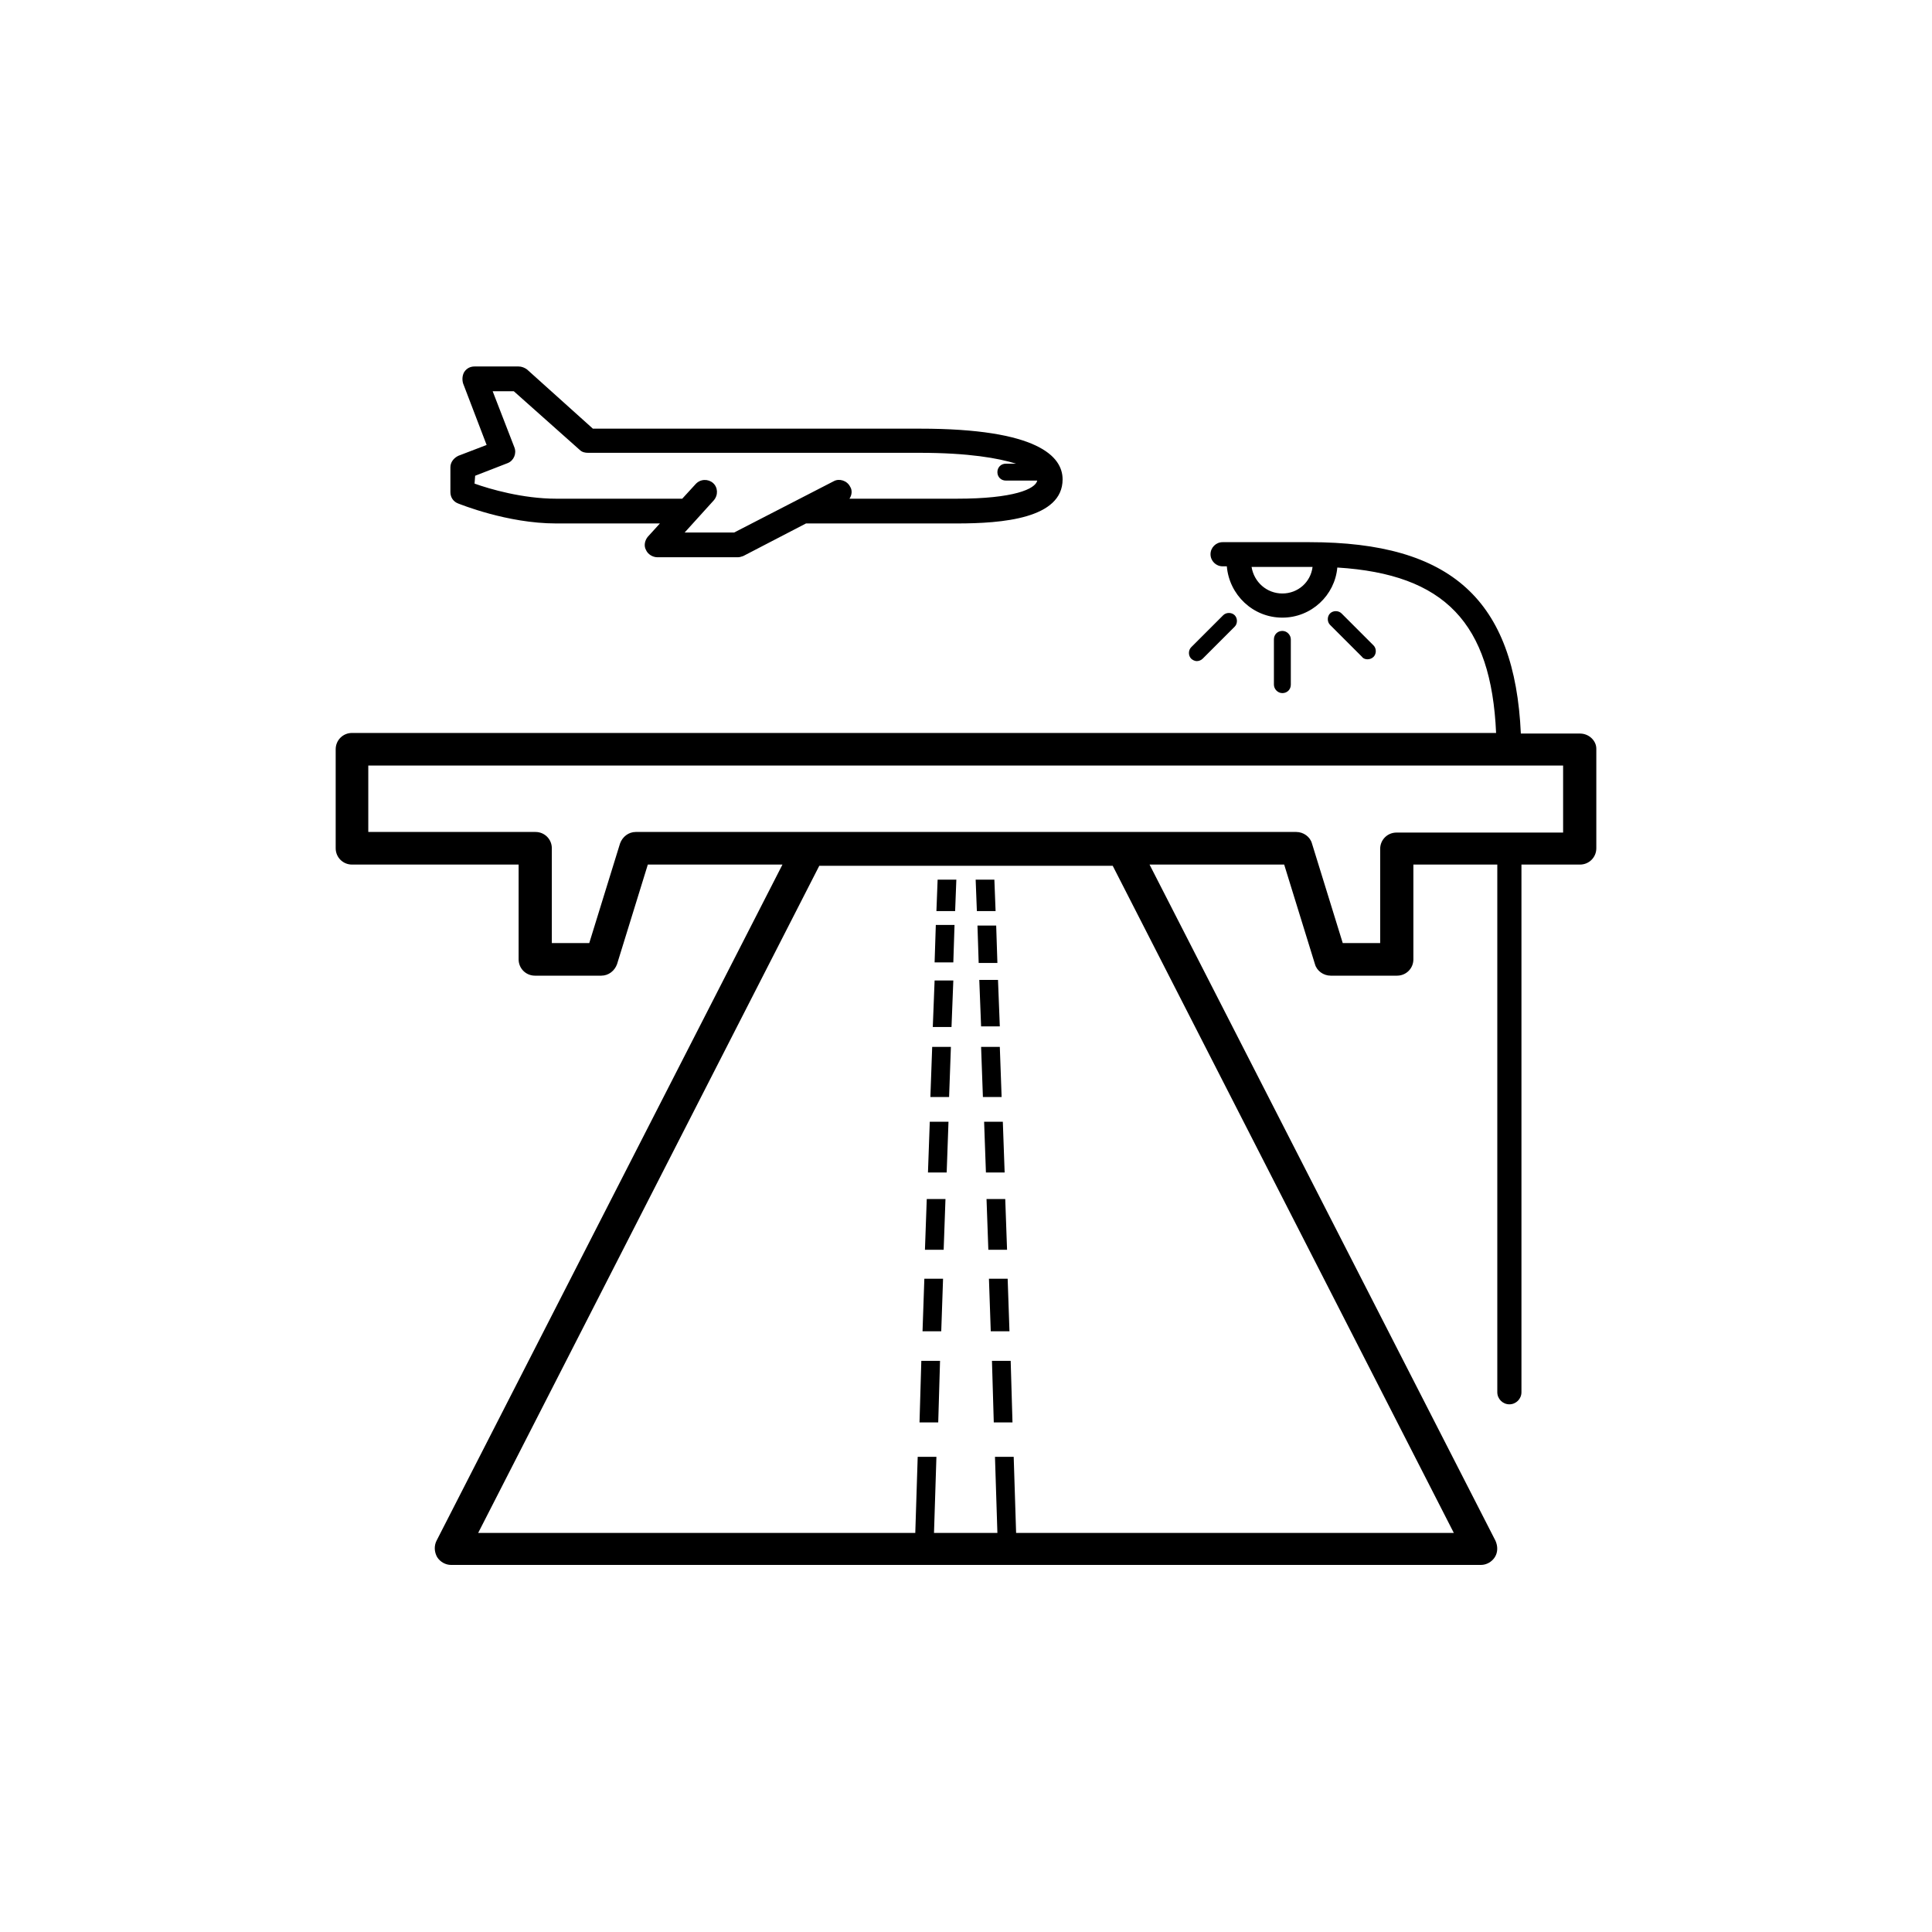 <svg xmlns="http://www.w3.org/2000/svg" viewBox="0 0 32 32"><path d="M21.38 11.34v-.75c0-.07-.06-.14-.14-.14-.08 0-.14.06-.14.14v.75c0 .07.06.14.14.14.08 0 .14-.06.14-.14zm1.27-.42c.03 0 .07-.01.1-.04.05-.05.05-.14 0-.19l-.53-.53c-.05-.05-.14-.05-.19 0-.05.05-.05.14 0 .19l.53.53c.02.03.06.04.09.04zm-2.83.03c.03 0 .07-.01.1-.04l.53-.53c.05-.05.05-.14 0-.19-.05-.05-.14-.05-.19 0l-.53.53c-.05.05-.05.14 0 .19.02.02.06.04.09.04zM7.59 8.34c.03.01.81.33 1.62.33h1.72l-.2.22c-.05.06-.07.15-.03.22.03.07.11.12.19.12h1.33c.03 0 .06-.01.09-.02l1.04-.54h2.5c.75 0 1.75-.08 1.75-.73 0-.38-.41-.84-2.36-.84H9.82l-1.09-.98c-.04-.03-.09-.05-.14-.05h-.73c-.07 0-.13.03-.17.09-.03.05-.04.12-.02.19l.39 1.02-.47.18c-.08.04-.13.11-.13.19v.41c0 .09.05.16.13.19zm.28-.46l.54-.21c.1-.04.15-.16.11-.26l-.36-.93h.35l1.09.97c.04.04.09.05.14.05h5.49c.82 0 1.31.09 1.6.18h-.17c-.08 0-.14.06-.14.14s.06.14.14.14h.52c-.03.14-.39.3-1.33.3h-1.78c.04-.06.05-.14.01-.2-.05-.1-.18-.14-.27-.09l-1.65.85h-.82l.48-.53c.08-.09.07-.22-.01-.29-.08-.07-.21-.07-.29.02l-.22.24H9.21c-.55 0-1.1-.16-1.35-.25l.01-.13zm7.41 14.17h.31l.03-.87h-.31l-.03.87zm.04-1.35h.31l.03-.84h-.31l-.03.84zm.05-1.28h.31l.03-.84h-.31l-.03.84zm.14-4.33h.31l.02-.52h-.31l-.02.52zm-.28 8.47h.31l.03-1.02h-.31l-.03 1.02zm.22-6.55h.31l.03-.77h-.31l-.03.77zm-.04 1.16h.31l.03-.83h-.31l-.03.83zm.07-2.23h.31l.02-.62h-.31l-.02.62zm1.08 1.4h-.31l.03.83h.31l-.03-.83zm-.06-2.01h-.31l.02.62h.31l-.02-.62zm.15 4.53h-.31l.03.84h.31l-.03-.84zm.04 1.32h-.31l.03.87h.31l-.03-.87zm-.08-2.6h-.31l.03.84h.31l-.03-.84zm-.14-4.01h-.31l.02.52h.31l-.02-.52zm.06 1.66h-.31l.03.77h.31l-.03-.77zm-.1 6.31l.03 1.02h.31l-.03-1.02h-.31zm9.74-10.39h-.98c-.1-2.21-1.15-3.17-3.5-3.17h-1.44c-.11 0-.2.09-.2.2 0 .11.09.2.2.2h.07c.04.47.43.85.92.85.48 0 .87-.37.91-.83 1.78.11 2.55.92 2.63 2.74H5.83c-.15 0-.27.12-.27.27v1.64c0 .15.12.27.27.27h2.76v1.57c0 .15.12.27.27.27h1.1c.12 0 .22-.08.26-.19l.51-1.65h2.23l-5.73 11.2c-.04.08-.04.18.01.27.05.08.14.13.23.13h17.06c.09 0 .18-.05.23-.13s.05-.18.01-.27l-5.73-11.2h2.23l.51 1.65c.03.11.14.19.26.19h1.1c.15 0 .27-.12.27-.27v-1.57h1.39v8.74c0 .11.09.2.2.2.11 0 .2-.09.2-.2v-8.74h.97c.15 0 .27-.12.27-.27V12.4c0-.13-.12-.25-.27-.25zm-4.93-2.32c-.26 0-.47-.19-.51-.44h1.01c-.03.25-.24.44-.5.44zm2.84 15.56h-7.25l-.04-1.26h-.31l.04 1.26h-1.05l.04-1.26h-.31l-.04 1.26H7.92l5.65-11.05h4.86l5.65 11.05zm1.81-11.6h-2.76c-.15 0-.27.12-.27.27v1.56h-.62l-.51-1.65c-.03-.11-.14-.19-.26-.19H10.53c-.12 0-.22.08-.26.19l-.51 1.65h-.62v-1.57c0-.15-.12-.27-.27-.27H6.1v-1.1h19.79v1.11z"/></svg>